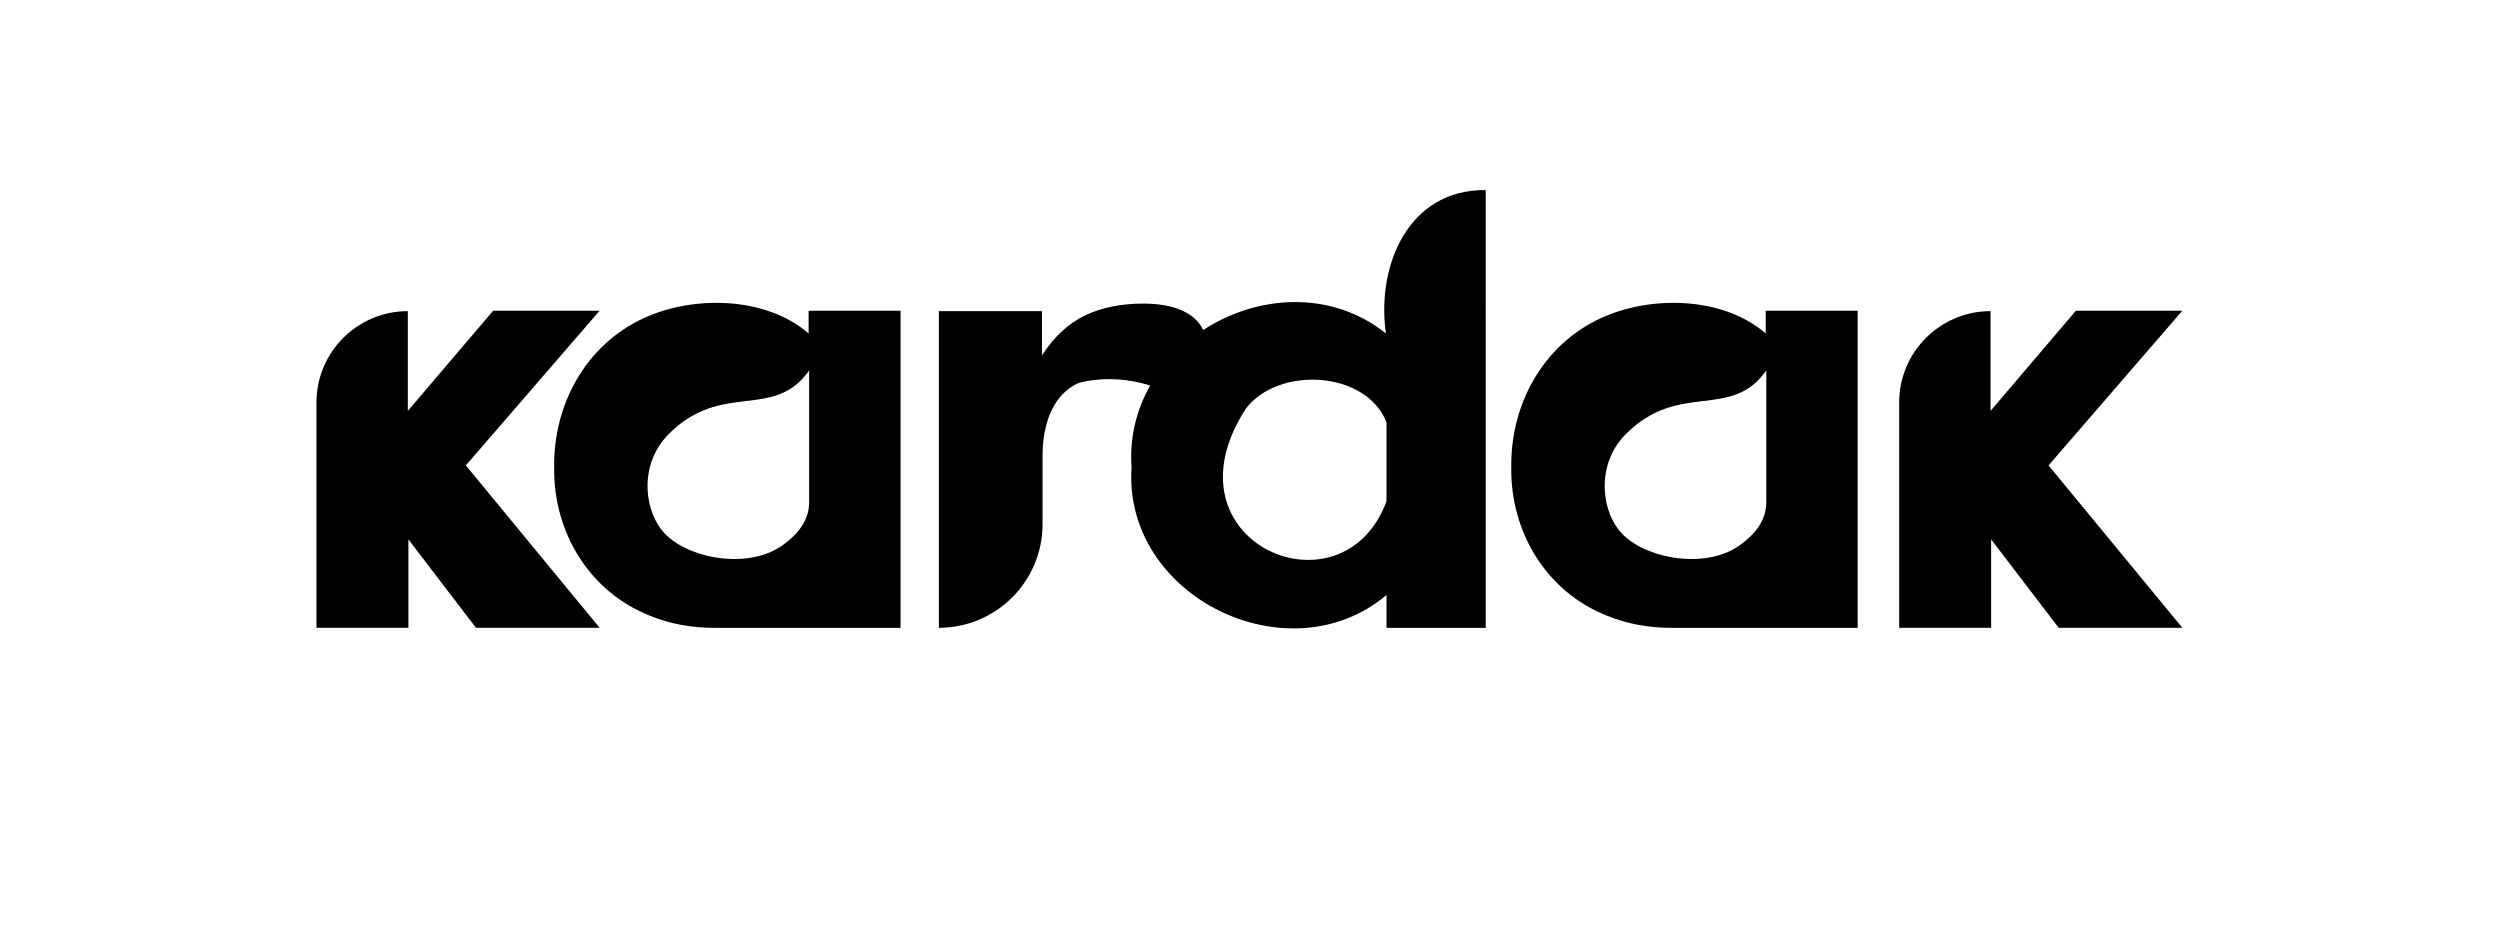 <?xml version="1.0" encoding="utf-8"?>
<!-- Generator: Adobe Illustrator 28.0.0, SVG Export Plug-In . SVG Version: 6.00 Build 0)  -->
<svg version="1.1" id="Layer_1" xmlns="http://www.w3.org/2000/svg" xmlns:xlink="http://www.w3.org/1999/xlink" x="0px" y="0px"
	 viewBox="0 0 638.38 241.58" style="enable-background:new 0 0 638.38 241.58;" xml:space="preserve">
<style type="text/css">
	.st0{fill:#FFFFFF;}
	.st1{fill:#1C3C6D;}
</style>
<g>
	<path d="M353.89,85.14c-14.05-11.21-32.86-9.85-46.64-0.88c-2.29-4.79-8.29-6.74-15.26-6.74c-5.69,0-10.65,1-14.87,3
		c-4.22,2-7.91,5.41-11.05,10.22V79.45h-26.33v80.86c14.63,0,26.48-11.86,26.48-26.48v-17.78c0-2.53,0.31-4.99,0.91-7.38
		c0.61-2.38,1.55-4.49,2.82-6.31c1.27-1.83,2.92-3.27,4.96-4.33c0.52-0.27,1.45-0.51,2.6-0.72c5.41-0.96,10.97-0.51,16.2,1.13
		c-3.46,6.07-5.31,13.15-4.77,20.86c-2.2,33.18,40.21,53.66,65.11,32.63v8.39h25.33V48.54C359.55,48.31,351.44,67.94,353.89,85.14z
		 M354.05,127.99c-11.2,30.37-57.89,10.55-36.02-23.49c8.22-11.13,30.88-9.91,36.02,3.36C354.05,107.86,354.05,127.99,354.05,127.99
		z"/>
	<path d="M153.12,79.34h-27.19l-21.79,25.59V79.45c-12.88,0-23.33,10.45-23.33,23.33v57.53h23.48v-22.57l17.25,22.57h31.58
		l-34.17-41.47L153.12,79.34z"/>
	<path d="M557.27,79.34h-27.19l-21.79,25.59V79.45h0c-12.88,0-23.33,10.45-23.33,23.33v57.53h23.48v-22.57l17.25,22.57h31.58
		l-34.17-41.47L557.27,79.34z"/>
	<path d="M450.87,85.14c-10.55-9.12-27.93-9.67-40.33-4.65c-15.68,6.26-24.86,21.95-24.63,38.81c-0.26,16.66,9.07,31.91,24.55,37.97
		c4.97,2.04,10.63,3.07,16.32,3.05v0h24.25h11.21h12.12V79.34h-23.48V85.14z M451.03,127.99c0.09,4.86-2.93,8.45-6.63,11.13
		c-8.3,6.13-23.09,3.93-29.81-2.44c-5.55-5.26-7.49-17.77,0.61-25.88c13.63-13.63,26.78-3.32,35.83-16.21V127.99z"/>
	<path d="M206.47,85.14c-10.55-9.12-27.93-9.67-40.33-4.65c-15.68,6.26-24.86,21.95-24.63,38.81c-0.26,16.66,9.07,31.91,24.55,37.97
		c4.97,2.04,10.63,3.07,16.32,3.05v0h24.25h11.21h12.12V79.34h-23.48V85.14z M206.62,127.99c0.09,4.86-2.93,8.45-6.63,11.13
		c-8.3,6.13-23.09,3.93-29.81-2.44c-5.55-5.26-7.49-17.77,0.61-25.88c13.63-13.63,26.78-3.32,35.83-16.21V127.99z"/>
</g>
</svg>
